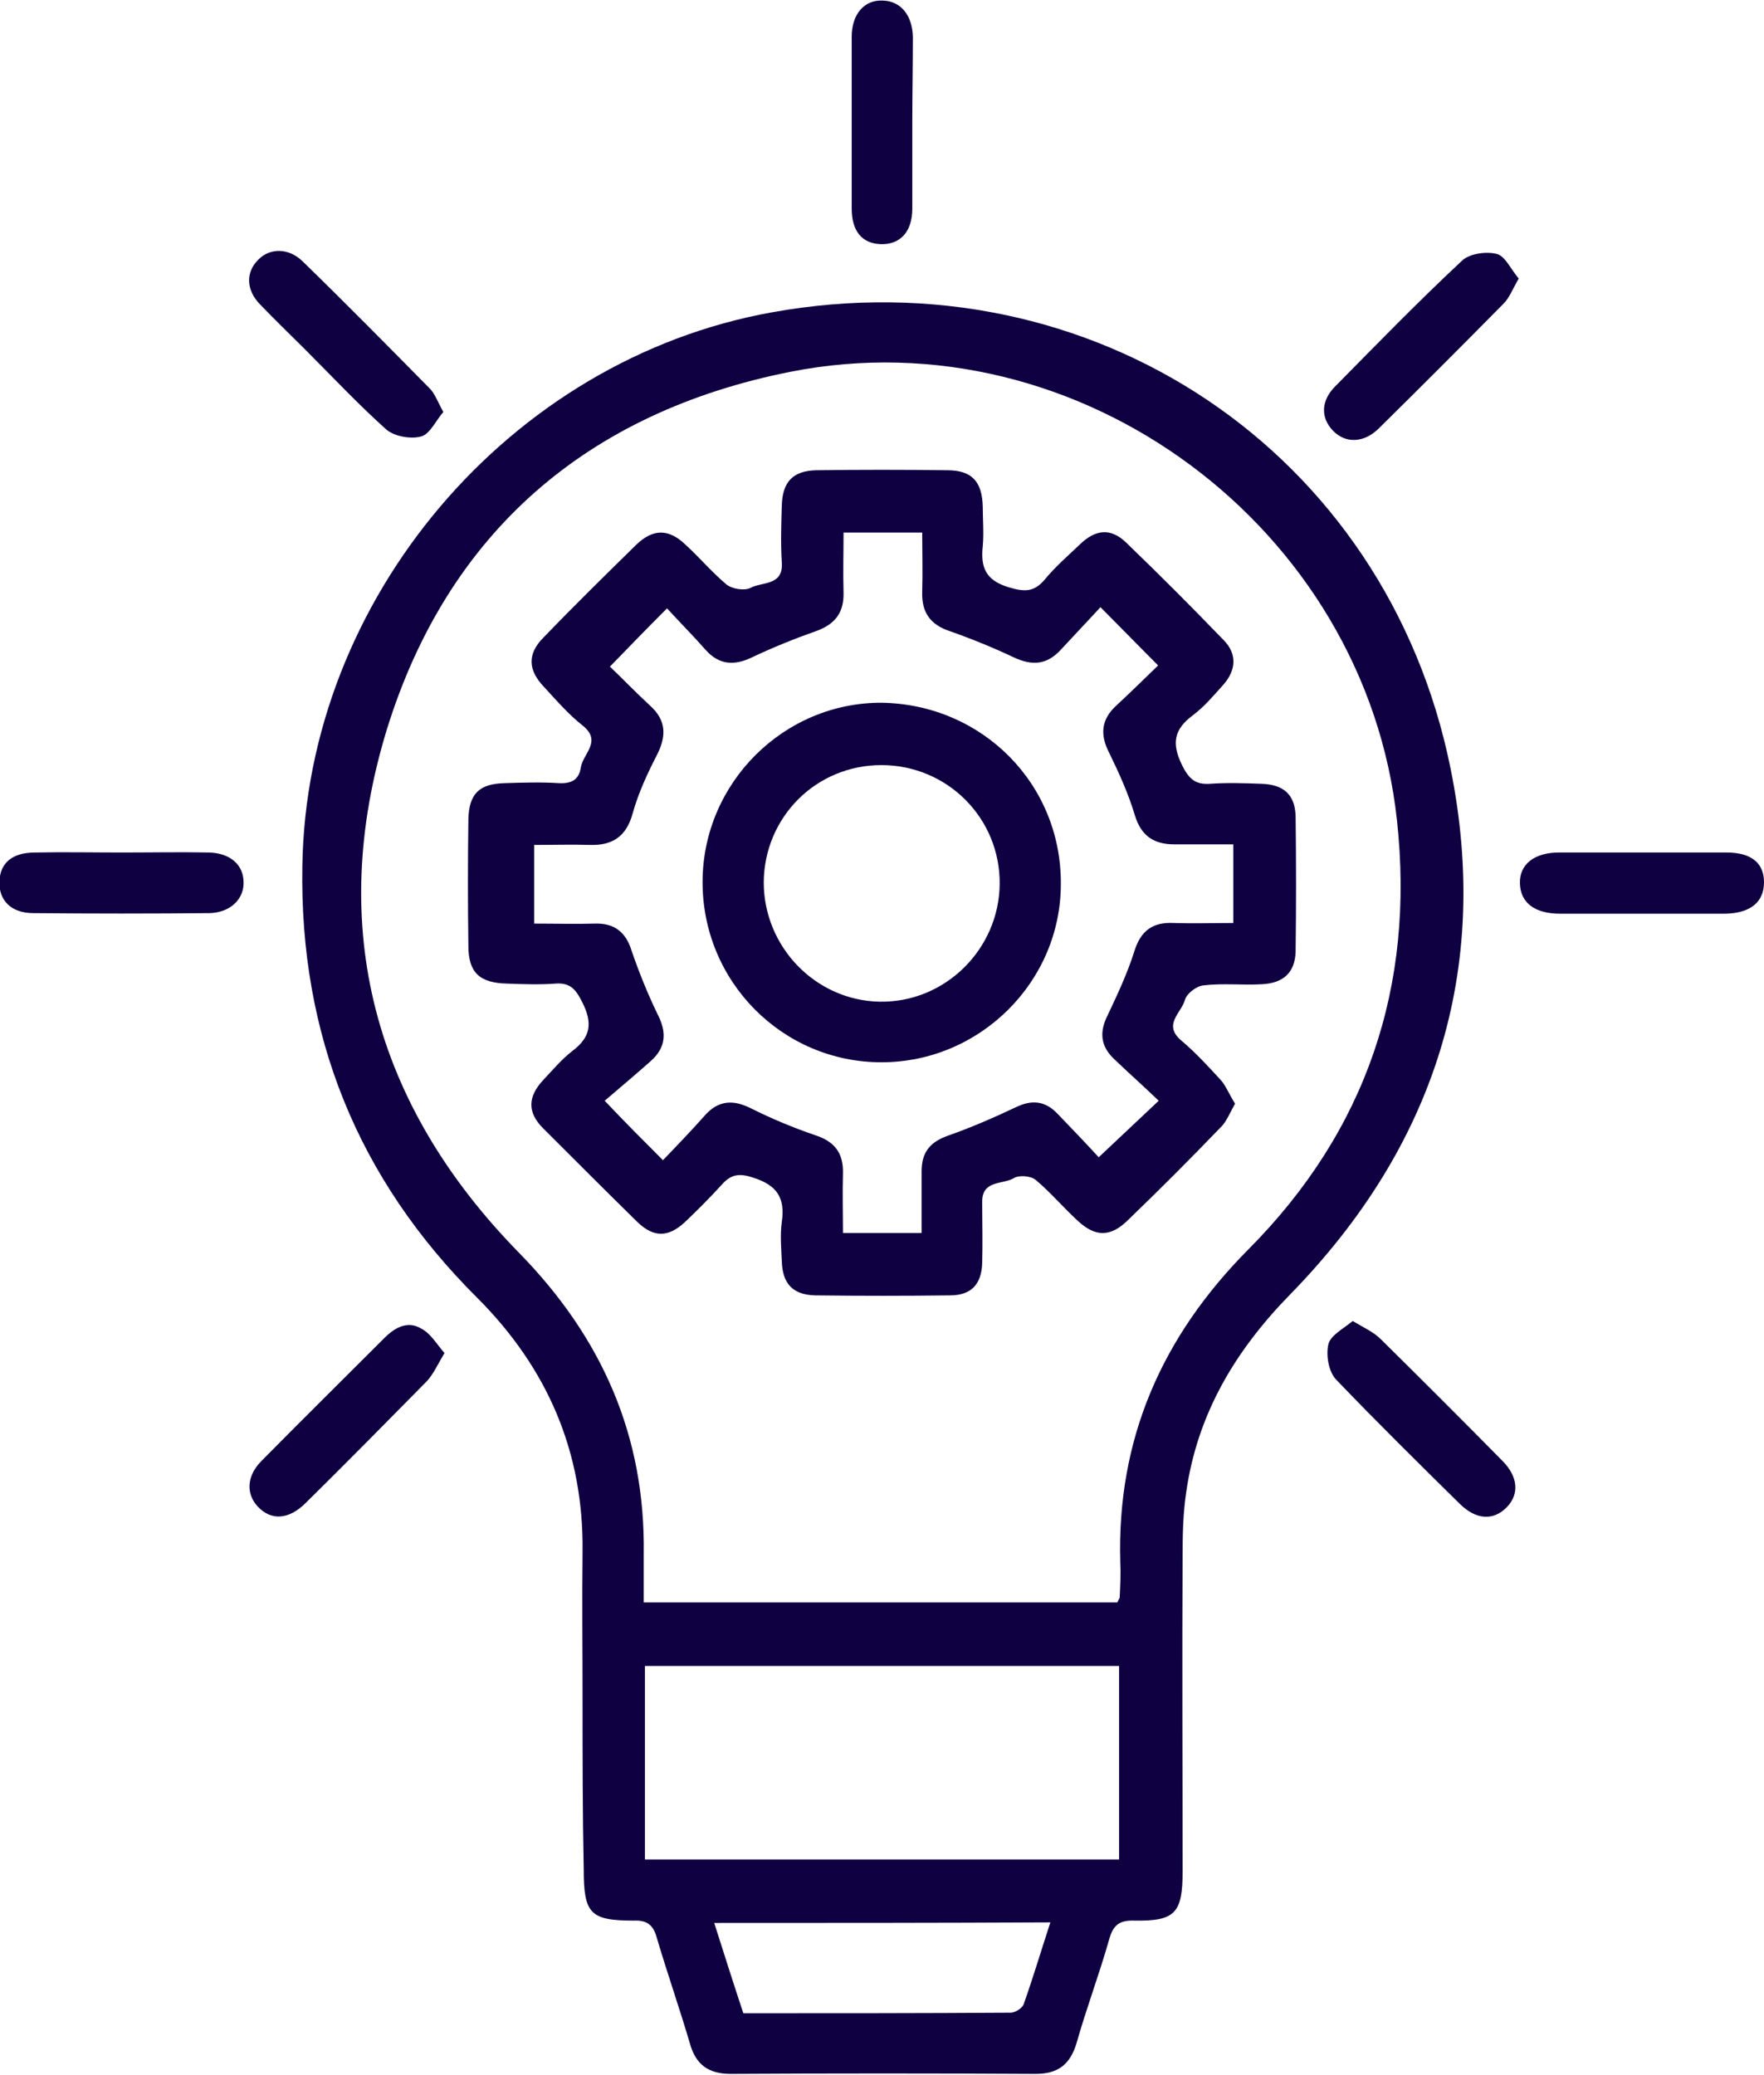 <?xml version="1.0" encoding="utf-8"?>
<!-- Generator: Adobe Illustrator 27.3.1, SVG Export Plug-In . SVG Version: 6.00 Build 0)  -->
<svg version="1.1" id="Calque_1" xmlns="http://www.w3.org/2000/svg" xmlns:xlink="http://www.w3.org/1999/xlink" x="0px" y="0px"
	 viewBox="0 0 302.8 356.1" style="enable-background:new 0 0 302.8 356.1;" xml:space="preserve">
<style type="text/css">
	.st0{fill:#0F0042;}
</style>
<g>
	<path class="st0" d="M100,291.4c0-8.4-0.1-16.7,0-25.1c0.2-17.1-6-31.5-18.1-43.6c-20.5-20.4-30.5-45.1-30-74.1
		c0.7-45.8,35.5-86.9,80.6-95c54.8-9.9,105.5,23.8,116.5,78.3c7,34.6-2.8,64.9-27.5,90.2c-9.5,9.7-16,20.6-17.9,34.1
		c-0.5,3.4-0.6,7-0.6,10.4c-0.1,18.2,0,36.4,0,54.6c0,7.1-1.3,8.5-8.2,8.4c-2.6-0.1-3.7,0.7-4.4,3.2c-1.7,6-3.9,11.8-5.6,17.8
		c-1.1,3.7-3.2,5.3-7,5.3c-17.5-0.1-34.9-0.1-52.4,0c-3.8,0-6-1.6-7-5.3c-1.8-6.1-3.9-12.1-5.7-18.2c-0.6-2.1-1.7-2.9-3.9-2.8
		c-7.5,0-8.6-1.2-8.6-8.8C100,311.1,100,301.3,100,291.4z M191.8,275c0.2-0.5,0.4-0.7,0.4-0.9c0.1-2,0.2-4,0.1-6
		c-0.6-21.1,7.1-38.7,22-53.7c20.2-20.3,28.6-45.1,25.5-73.6c-5.4-50.2-54.5-86.8-104.1-77c-34.8,6.9-58.8,27.5-69.3,61.4
		C56,159.2,64.2,189.6,89.1,215c14.2,14.5,21.7,31.4,21.4,51.7c0,2.7,0,5.4,0,8.3C137.8,275,164.7,275,191.8,275z M192.1,285.9
		c-27.3,0-54.3,0-81.4,0c0,11.2,0,22.1,0,33.2c27.2,0,54.2,0,81.4,0C192.1,308,192.1,297.1,192.1,285.9z M122.6,330
		c1.7,5.3,3.3,10.4,5,15.5c15.5,0,30.7,0,45.9-0.1c0.7,0,1.9-0.7,2.2-1.4c1.6-4.5,3-9.2,4.6-14.1C160.8,330,142,330,122.6,330z"/>
	<path class="st0" d="M76.3,232.2c-1.2,2-1.9,3.6-3,4.8c-6.9,7-13.8,14-20.8,20.9c-2.9,2.9-5.9,3.1-8.2,0.7c-2.1-2.2-2-5.3,0.6-7.9
		c7-7.1,14.1-14.1,21.1-21.1c1.8-1.8,4-3,6.3-1.6C73.9,228.8,74.9,230.6,76.3,232.2z"/>
	<path class="st0" d="M232.2,226.7c2,1.2,3.6,1.9,4.8,3.1c7,6.9,14,13.9,20.9,20.9c2.7,2.7,2.9,5.7,0.8,7.9
		c-2.3,2.4-5.3,2.3-8.2-0.6c-7.1-7-14.2-14-21.1-21.2c-1.3-1.3-1.8-4.1-1.4-6C228.3,229.2,230.5,228.1,232.2,226.7z"/>
	<path class="st0" d="M260.7,47.8c-1.1,1.9-1.6,3.3-2.6,4.3c-7.1,7.2-14.2,14.3-21.4,21.4c-2.6,2.6-5.8,2.6-7.9,0.4
		c-2.1-2.2-2.1-5.1,0.4-7.6c7.2-7.3,14.3-14.6,21.8-21.6c1.3-1.2,4.2-1.6,6-1.1C258.4,44,259.4,46.3,260.7,47.8z"/>
	<path class="st0" d="M76.1,70.7c-1.3,1.5-2.3,3.8-3.8,4.2c-1.8,0.5-4.6,0-6-1.2c-4.8-4.3-9.2-9-13.8-13.6c-2.6-2.6-5.3-5.2-7.9-7.9
		c-2.4-2.5-2.4-5.5-0.3-7.6c2-2.1,5.3-2.1,7.7,0.3c7.3,7.1,14.5,14.4,21.6,21.6C74.6,67.4,75.1,68.9,76.1,70.7z"/>
	<path class="st0" d="M156.6,21.2c0,4.9,0,9.7,0,14.6c0,4-2.1,6.2-5.4,6.1c-3.2-0.1-5-2.2-5-6.1c0-9.8,0-19.7,0-29.5
		c0-3.9,2.2-6.4,5.4-6.2c3,0.1,5,2.5,5.1,6.2C156.7,11.2,156.6,16.2,156.6,21.2z"/>
	<path class="st0" d="M281.6,156.8c-4.6,0-9.2,0-13.8,0c-4.4,0-6.8-1.9-6.9-5.2c-0.1-3.2,2.4-5.3,6.7-5.3c9.6,0,19.2,0,28.8,0
		c4.2,0,6.4,1.8,6.4,5.1c0,3.4-2.3,5.3-6.6,5.4C291.3,156.8,286.4,156.8,281.6,156.8z"/>
	<path class="st0" d="M21,146.3c5,0,10-0.1,14.9,0c3.5,0.1,5.8,2,5.9,4.9c0.2,3-2.2,5.4-5.8,5.5c-10.1,0.1-20.2,0.1-30.3,0
		c-3.8,0-5.9-2.2-5.8-5.4c0.1-3.2,2.2-5,6.1-5C11.1,146.2,16.1,146.3,21,146.3z"/>
	<path class="st0" d="M212,189.4c-0.9,1.6-1.5,3.2-2.6,4.2c-5.2,5.4-10.5,10.7-15.9,15.9c-2.9,2.8-5.5,2.8-8.5,0
		c-2.5-2.3-4.7-4.9-7.2-7c-0.8-0.7-2.9-0.9-3.8-0.3c-1.9,1.1-5.4,0.3-5.4,4c0,3.5,0.1,7,0,10.5c-0.1,3.7-1.9,5.6-5.5,5.6
		c-7.7,0.1-15.5,0.1-23.2,0c-3.8-0.1-5.6-2-5.7-5.9c-0.1-2.2-0.3-4.5,0-6.7c0.6-4.1-0.8-6.3-4.9-7.6c-2.4-0.8-3.8-0.6-5.4,1.2
		c-2,2.2-4.1,4.3-6.3,6.4c-2.9,2.7-5.4,2.7-8.2,0c-5.4-5.3-10.8-10.7-16.2-16.1c-2.7-2.7-2.6-5.4,0-8.2c1.6-1.7,3.2-3.6,5-5
		c3.2-2.4,3.6-4.8,1.7-8.5c-1.1-2.2-2.1-3.3-4.6-3.1c-2.7,0.2-5.5,0.1-8.2,0c-4.8-0.1-6.7-1.9-6.7-6.5c-0.1-7.2-0.1-14.5,0-21.7
		c0.1-4.4,1.9-6.1,6.2-6.2c3.1-0.1,6.2-0.2,9.4,0c2.1,0.1,3.4-0.6,3.7-2.7c0.4-2.4,3.7-4.5,0.3-7.2c-2.4-1.9-4.5-4.3-6.6-6.6
		c-2.8-2.9-2.9-5.7-0.1-8.5c5.2-5.4,10.5-10.6,15.9-15.9c2.9-2.8,5.6-2.8,8.5,0c2.4,2.2,4.5,4.7,7,6.8c1,0.8,3.1,1.1,4.1,0.6
		c2-1.1,5.7-0.3,5.4-4.4c-0.2-3.2-0.1-6.5,0-9.7c0.1-4.1,1.9-6,5.9-6.1c7.5-0.1,15-0.1,22.5,0c4.2,0,6,1.9,6.1,6.3
		c0,2.2,0.2,4.5,0,6.7c-0.4,3.7,0.5,5.9,4.5,7.1c2.7,0.8,4.3,0.8,6.1-1.3c1.8-2.2,4-4.1,6.1-6.1c2.7-2.6,5.3-2.8,7.9-0.3
		c5.7,5.5,11.2,11,16.7,16.7c2.4,2.4,2.2,5.2,0,7.7c-1.7,1.9-3.3,3.8-5.3,5.3c-3.2,2.4-3.6,4.8-1.8,8.5c1.2,2.4,2.3,3.4,4.9,3.2
		c2.9-0.2,5.7-0.1,8.6,0c3.9,0.1,5.9,1.8,6,5.6c0.1,7.7,0.1,15.5,0,23.2c-0.1,3.6-2.1,5.4-5.7,5.6c-3.4,0.2-6.8-0.2-10.1,0.2
		c-1.2,0.1-2.9,1.4-3.2,2.5c-0.6,2.2-3.8,4.2-0.7,6.9c2.5,2.1,4.7,4.5,6.9,6.9C210.4,186.3,211,187.8,212,189.4z M113.8,199.1
		c2.6-2.7,5-5.2,7.3-7.8c2.3-2.5,4.8-2.6,7.8-1.1c3.6,1.8,7.2,3.3,11,4.6c3.4,1.1,4.9,3.1,4.8,6.6c-0.1,3.4,0,6.9,0,10.2
		c4.8,0,9,0,13.5,0c0-3.7,0-7.2,0-10.6c0-3.2,1.4-5,4.5-6.1c4-1.4,7.9-3.1,11.7-4.9c2.7-1.3,5-1.1,7.1,1.1c2.5,2.6,5,5.2,7.1,7.5
		c3.5-3.3,6.7-6.3,10.3-9.7c-2.6-2.5-5.2-4.8-7.7-7.2c-2.3-2.2-2.5-4.6-1.1-7.4c1.7-3.6,3.4-7.2,4.6-11c1.1-3.6,3.2-5.1,6.8-4.9
		c3.3,0.1,6.6,0,10.2,0c0-4.7,0-8.9,0-13.5c-3.5,0-6.8,0-10.1,0c-3.5,0-5.7-1.4-6.8-5c-1.1-3.7-2.7-7.2-4.4-10.7
		c-1.6-3.1-1.4-5.7,1.2-8.1c2.5-2.3,5-4.8,7.2-6.9c-3.5-3.5-6.5-6.6-9.9-10c-2.2,2.4-4.5,4.8-6.8,7.3c-2.4,2.6-4.9,2.8-8.1,1.3
		c-3.6-1.7-7.3-3.2-11-4.5c-3.3-1.1-4.8-3.2-4.7-6.7c0.1-3.4,0-6.9,0-10.2c-4.8,0-9,0-13.5,0c0,3.5-0.1,6.9,0,10.2
		c0.1,3.5-1.4,5.5-4.7,6.7c-3.7,1.3-7.4,2.8-11,4.5c-3.1,1.5-5.7,1.3-8-1.3c-2.2-2.5-4.6-4.9-6.6-7.1c-3.5,3.5-6.6,6.7-9.8,10
		c2.2,2.1,4.5,4.5,7,6.8c2.6,2.4,2.7,5,1.2,8.1c-1.7,3.3-3.3,6.7-4.3,10.3c-1.1,4-3.5,5.5-7.3,5.4c-3.2-0.1-6.4,0-9.6,0
		c0,4.8,0,9.1,0,13.5c3.7,0,7.1,0.1,10.4,0c3.3-0.1,5.3,1.4,6.3,4.6c1.3,3.8,2.8,7.5,4.5,11c1.6,3.1,1.4,5.7-1.2,8
		c-2.6,2.3-5.2,4.5-7.9,6.8C107.3,192.6,110.3,195.6,113.8,199.1z"/>
	<path class="st0" d="M182.1,151.7c0,16.8-13.9,30.6-30.8,30.6c-17,0-30.8-13.9-30.7-31.1c0.1-16.9,14-30.7,30.8-30.6
		C168.6,120.9,182.2,134.5,182.1,151.7z M131.1,151.4c0,11.1,8.9,20.3,19.9,20.5c11.2,0.2,20.5-9,20.6-20.2
		c0.1-11.3-9-20.4-20.3-20.4C140.1,131.3,131.2,140.2,131.1,151.4z"/>
</g>
</svg>
